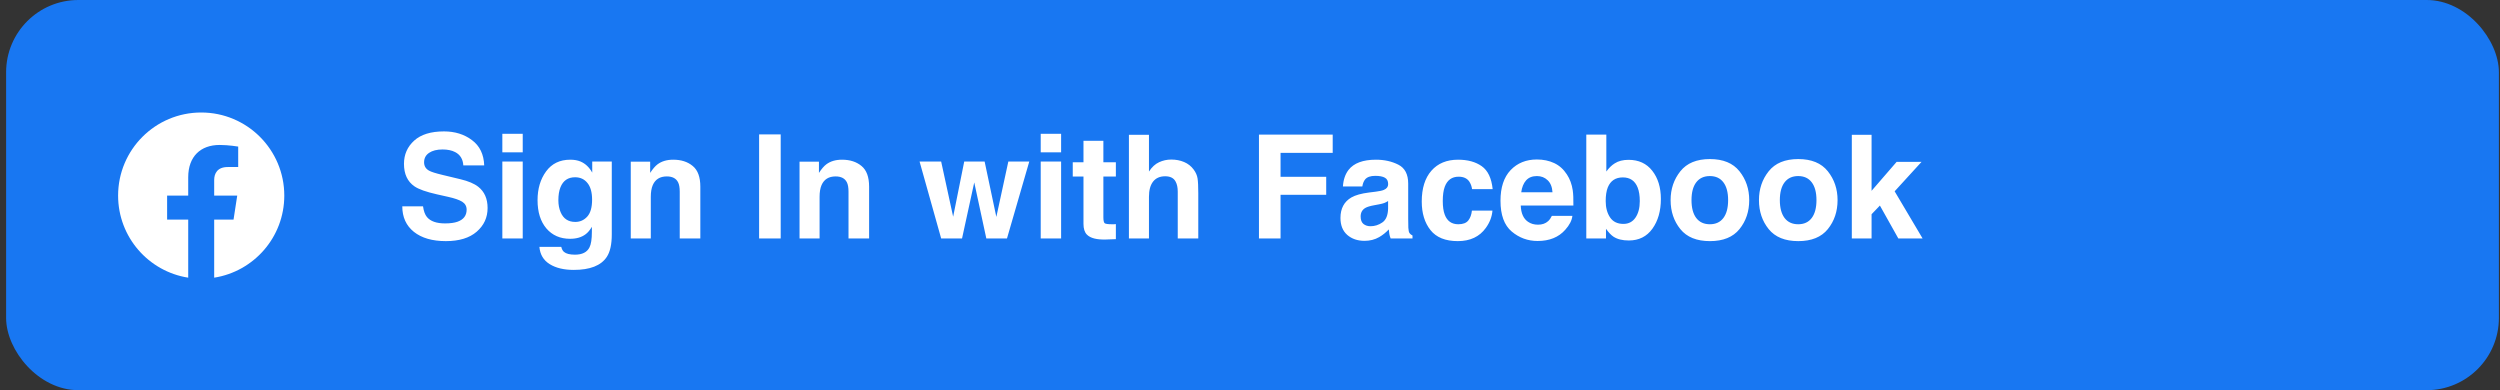 <svg width="346" height="54" viewBox="0 0 346 54" fill="none" xmlns="http://www.w3.org/2000/svg">
<rect x="0" y="0" width="346" height="54" fill="#333333" stroke="none"/>
<rect x="0.846" width="345" height="54" rx="10" fill="#1877F2"/>
<g clip-path="url(#clip0_1_717)">
<rect width="24" height="24" transform="translate(15.846 15)" fill="#1877F2"/>
<path d="M39.346 27.07C39.346 20.719 34.197 15.57 27.846 15.57C21.495 15.57 16.346 20.719 16.346 27.07C16.346 32.81 20.551 37.567 26.049 38.43V30.394H23.129V27.07H26.049V24.536C26.049 21.654 27.766 20.062 30.393 20.062C31.651 20.062 32.967 20.287 32.967 20.287V23.117H31.517C30.088 23.117 29.643 24.003 29.643 24.913V27.07H32.832L32.322 30.394H29.643V38.43C35.141 37.567 39.346 32.81 39.346 27.07Z" fill="white"/>
</g>
<path d="M58.547 28.557C58.638 29.214 58.817 29.706 59.084 30.031C59.572 30.624 60.409 30.92 61.594 30.92C62.304 30.92 62.88 30.842 63.322 30.686C64.162 30.386 64.582 29.829 64.582 29.016C64.582 28.54 64.374 28.172 63.957 27.912C63.541 27.658 62.886 27.434 61.994 27.238L60.471 26.896C58.974 26.558 57.938 26.19 57.365 25.793C56.395 25.129 55.91 24.09 55.91 22.678C55.91 21.389 56.379 20.318 57.317 19.465C58.254 18.612 59.631 18.186 61.447 18.186C62.964 18.186 64.257 18.589 65.325 19.396C66.399 20.197 66.962 21.363 67.014 22.893H64.123C64.071 22.027 63.694 21.412 62.99 21.047C62.522 20.806 61.939 20.686 61.242 20.686C60.468 20.686 59.849 20.842 59.387 21.154C58.925 21.467 58.694 21.903 58.694 22.463C58.694 22.977 58.922 23.361 59.377 23.615C59.67 23.785 60.295 23.983 61.252 24.211L63.733 24.807C64.82 25.067 65.64 25.415 66.194 25.852C67.053 26.529 67.483 27.509 67.483 28.791C67.483 30.106 66.978 31.2 65.969 32.072C64.966 32.938 63.547 33.371 61.711 33.371C59.836 33.371 58.362 32.945 57.287 32.092C56.213 31.232 55.676 30.054 55.676 28.557H58.547ZM72.346 21.086H69.524V18.518H72.346V21.086ZM69.524 22.355H72.346V33H69.524V22.355ZM79.621 30.715C80.272 30.715 80.823 30.471 81.272 29.982C81.721 29.488 81.946 28.703 81.946 27.629C81.946 26.62 81.731 25.852 81.301 25.324C80.878 24.797 80.308 24.533 79.592 24.533C78.615 24.533 77.942 24.992 77.571 25.91C77.375 26.398 77.278 27.001 77.278 27.717C77.278 28.335 77.382 28.885 77.59 29.367C77.968 30.266 78.645 30.715 79.621 30.715ZM78.928 22.102C79.462 22.102 79.927 22.183 80.325 22.346C81.001 22.626 81.548 23.14 81.965 23.889V22.355H84.67V32.453C84.67 33.827 84.439 34.862 83.977 35.559C83.183 36.757 81.659 37.355 79.406 37.355C78.046 37.355 76.936 37.089 76.076 36.555C75.217 36.021 74.742 35.223 74.651 34.162H77.678C77.756 34.488 77.883 34.722 78.059 34.865C78.358 35.119 78.863 35.246 79.573 35.246C80.575 35.246 81.246 34.911 81.584 34.24C81.806 33.81 81.916 33.088 81.916 32.072V31.389C81.649 31.844 81.363 32.186 81.057 32.414C80.504 32.837 79.784 33.049 78.899 33.049C77.531 33.049 76.438 32.57 75.617 31.613C74.804 30.65 74.397 29.348 74.397 27.707C74.397 26.125 74.791 24.797 75.578 23.723C76.366 22.642 77.483 22.102 78.928 22.102ZM93.176 22.102C94.276 22.102 95.175 22.391 95.871 22.971C96.575 23.544 96.926 24.497 96.926 25.832V33H94.075V26.525C94.075 25.965 94 25.536 93.85 25.236C93.576 24.689 93.056 24.416 92.287 24.416C91.343 24.416 90.696 24.816 90.344 25.617C90.162 26.04 90.071 26.581 90.071 27.238V33H87.297V22.375H89.983V23.928C90.341 23.381 90.679 22.987 90.998 22.746C91.571 22.316 92.297 22.102 93.176 22.102ZM108.049 33H105.061V18.605H108.049V33ZM116.535 22.102C117.636 22.102 118.534 22.391 119.231 22.971C119.934 23.544 120.285 24.497 120.285 25.832V33H117.434V26.525C117.434 25.965 117.359 25.536 117.209 25.236C116.936 24.689 116.415 24.416 115.647 24.416C114.703 24.416 114.055 24.816 113.703 25.617C113.521 26.04 113.43 26.581 113.43 27.238V33H110.656V22.375H113.342V23.928C113.7 23.381 114.039 22.987 114.358 22.746C114.931 22.316 115.656 22.102 116.535 22.102ZM133.449 22.355H136.272L137.893 30.021L139.553 22.355H142.453L139.367 33H136.506L134.836 25.246L133.147 33H130.256L127.268 22.355H130.256L131.916 29.992L133.449 22.355ZM146.858 21.086H144.035V18.518H146.858V21.086ZM144.035 22.355H146.858V33H144.035V22.355ZM148.469 24.436V22.453H149.953V19.484H152.707V22.453H154.436V24.436H152.707V30.061C152.707 30.497 152.763 30.77 152.873 30.881C152.984 30.985 153.323 31.037 153.889 31.037C153.974 31.037 154.061 31.037 154.153 31.037C154.25 31.031 154.345 31.024 154.436 31.018V33.098L153.117 33.147C151.802 33.192 150.904 32.964 150.422 32.463C150.11 32.144 149.953 31.652 149.953 30.988V24.436H148.469ZM162.092 22.082C162.75 22.082 163.345 22.196 163.879 22.424C164.42 22.652 164.862 23 165.207 23.469C165.5 23.866 165.679 24.276 165.744 24.699C165.809 25.116 165.842 25.799 165.842 26.75V33H163V26.525C163 25.953 162.903 25.49 162.707 25.139C162.453 24.644 161.972 24.396 161.262 24.396C160.526 24.396 159.966 24.644 159.582 25.139C159.205 25.627 159.016 26.327 159.016 27.238V33H156.242V18.654H159.016V23.742C159.42 23.124 159.885 22.694 160.412 22.453C160.946 22.206 161.506 22.082 162.092 22.082ZM174.24 18.625H184.446V21.154H177.229V24.465H183.547V26.965H177.229V33H174.24V18.625ZM192.112 27.824C191.936 27.935 191.757 28.026 191.574 28.098C191.399 28.163 191.155 28.225 190.842 28.283L190.217 28.4C189.631 28.505 189.211 28.631 188.957 28.781C188.528 29.035 188.313 29.429 188.313 29.963C188.313 30.438 188.443 30.783 188.703 30.998C188.97 31.206 189.293 31.311 189.67 31.311C190.269 31.311 190.819 31.135 191.321 30.783C191.828 30.432 192.092 29.79 192.112 28.859V27.824ZM190.422 26.525C190.936 26.46 191.304 26.379 191.526 26.281C191.923 26.112 192.121 25.848 192.121 25.49C192.121 25.054 191.968 24.755 191.662 24.592C191.363 24.422 190.92 24.338 190.334 24.338C189.677 24.338 189.211 24.501 188.938 24.826C188.742 25.067 188.612 25.393 188.547 25.803H185.862C185.92 24.872 186.181 24.107 186.643 23.508C187.378 22.57 188.642 22.102 190.432 22.102C191.597 22.102 192.632 22.333 193.537 22.795C194.442 23.257 194.895 24.13 194.895 25.412V30.295C194.895 30.634 194.901 31.044 194.914 31.525C194.934 31.89 194.989 32.137 195.08 32.268C195.171 32.398 195.308 32.505 195.49 32.59V33H192.463C192.378 32.785 192.32 32.583 192.287 32.395C192.255 32.206 192.229 31.991 192.209 31.75C191.825 32.167 191.382 32.522 190.881 32.815C190.282 33.16 189.605 33.332 188.85 33.332C187.886 33.332 187.089 33.059 186.457 32.512C185.832 31.958 185.52 31.177 185.52 30.168C185.52 28.859 186.024 27.912 187.033 27.326C187.587 27.007 188.401 26.779 189.475 26.643L190.422 26.525ZM203.733 26.174C203.681 25.777 203.547 25.419 203.332 25.1C203.02 24.67 202.535 24.455 201.877 24.455C200.94 24.455 200.298 24.921 199.953 25.852C199.771 26.346 199.68 27.004 199.68 27.824C199.68 28.605 199.771 29.234 199.953 29.709C200.285 30.594 200.91 31.037 201.828 31.037C202.479 31.037 202.942 30.861 203.215 30.51C203.489 30.158 203.655 29.703 203.713 29.143H206.555C206.49 29.989 206.184 30.79 205.637 31.545C204.765 32.762 203.472 33.371 201.76 33.371C200.048 33.371 198.788 32.863 197.981 31.848C197.173 30.832 196.77 29.514 196.77 27.893C196.77 26.063 197.216 24.641 198.108 23.625C199 22.609 200.23 22.102 201.799 22.102C203.134 22.102 204.224 22.401 205.071 23C205.923 23.599 206.428 24.657 206.584 26.174H203.733ZM212.707 24.367C212.063 24.367 211.561 24.569 211.203 24.973C210.852 25.376 210.63 25.923 210.539 26.613H214.865C214.82 25.878 214.595 25.321 214.192 24.943C213.795 24.559 213.3 24.367 212.707 24.367ZM212.707 22.072C213.593 22.072 214.39 22.238 215.1 22.57C215.809 22.902 216.395 23.426 216.858 24.143C217.274 24.774 217.545 25.506 217.668 26.34C217.74 26.828 217.769 27.531 217.756 28.449H210.471C210.51 29.517 210.845 30.266 211.477 30.695C211.861 30.962 212.323 31.096 212.864 31.096C213.436 31.096 213.902 30.933 214.26 30.607C214.455 30.432 214.628 30.188 214.778 29.875H217.619C217.548 30.506 217.219 31.148 216.633 31.799C215.722 32.834 214.446 33.352 212.805 33.352C211.451 33.352 210.256 32.915 209.221 32.043C208.186 31.171 207.668 29.751 207.668 27.785C207.668 25.943 208.134 24.53 209.065 23.547C210.002 22.564 211.216 22.072 212.707 22.072ZM225.393 22.121C226.793 22.121 227.886 22.626 228.674 23.635C229.468 24.644 229.865 25.946 229.865 27.541C229.865 29.195 229.475 30.565 228.694 31.652C227.912 32.74 226.822 33.283 225.422 33.283C224.543 33.283 223.837 33.107 223.303 32.756C222.984 32.547 222.639 32.183 222.268 31.662V33H219.543V18.625H222.317V23.742C222.668 23.247 223.056 22.87 223.479 22.609C223.98 22.284 224.618 22.121 225.393 22.121ZM224.68 30.988C225.396 30.988 225.953 30.699 226.35 30.119C226.747 29.54 226.946 28.778 226.946 27.834C226.946 27.079 226.848 26.454 226.653 25.959C226.281 25.021 225.598 24.553 224.602 24.553C223.593 24.553 222.899 25.012 222.522 25.93C222.326 26.418 222.229 27.049 222.229 27.824C222.229 28.736 222.431 29.491 222.834 30.09C223.238 30.689 223.853 30.988 224.68 30.988ZM236.643 31.037C237.457 31.037 238.082 30.747 238.518 30.168C238.954 29.588 239.172 28.765 239.172 27.697C239.172 26.63 238.954 25.809 238.518 25.236C238.082 24.657 237.457 24.367 236.643 24.367C235.829 24.367 235.201 24.657 234.758 25.236C234.322 25.809 234.104 26.63 234.104 27.697C234.104 28.765 234.322 29.588 234.758 30.168C235.201 30.747 235.829 31.037 236.643 31.037ZM242.092 27.697C242.092 29.26 241.643 30.598 240.744 31.711C239.846 32.818 238.482 33.371 236.653 33.371C234.823 33.371 233.459 32.818 232.561 31.711C231.662 30.598 231.213 29.26 231.213 27.697C231.213 26.161 231.662 24.829 232.561 23.703C233.459 22.577 234.823 22.014 236.653 22.014C238.482 22.014 239.846 22.577 240.744 23.703C241.643 24.829 242.092 26.161 242.092 27.697ZM248.869 31.037C249.683 31.037 250.308 30.747 250.744 30.168C251.181 29.588 251.399 28.765 251.399 27.697C251.399 26.63 251.181 25.809 250.744 25.236C250.308 24.657 249.683 24.367 248.869 24.367C248.056 24.367 247.427 24.657 246.985 25.236C246.548 25.809 246.33 26.63 246.33 27.697C246.33 28.765 246.548 29.588 246.985 30.168C247.427 30.747 248.056 31.037 248.869 31.037ZM254.319 27.697C254.319 29.26 253.869 30.598 252.971 31.711C252.073 32.818 250.709 33.371 248.879 33.371C247.05 33.371 245.686 32.818 244.787 31.711C243.889 30.598 243.44 29.26 243.44 27.697C243.44 26.161 243.889 24.829 244.787 23.703C245.686 22.577 247.05 22.014 248.879 22.014C250.709 22.014 252.073 22.577 252.971 23.703C253.869 24.829 254.319 26.161 254.319 27.697ZM256.291 18.654H259.026V26.408L262.492 22.404H265.94L262.219 26.477L266.086 33H262.727L260.178 28.449L259.026 29.65V33H256.291V18.654Z" fill="white"/>
<defs>
<clipPath id="clip0_1_717">
<rect width="24" height="24" fill="white" transform="translate(15.846 15)"/>
</clipPath>
</defs>
</svg>
